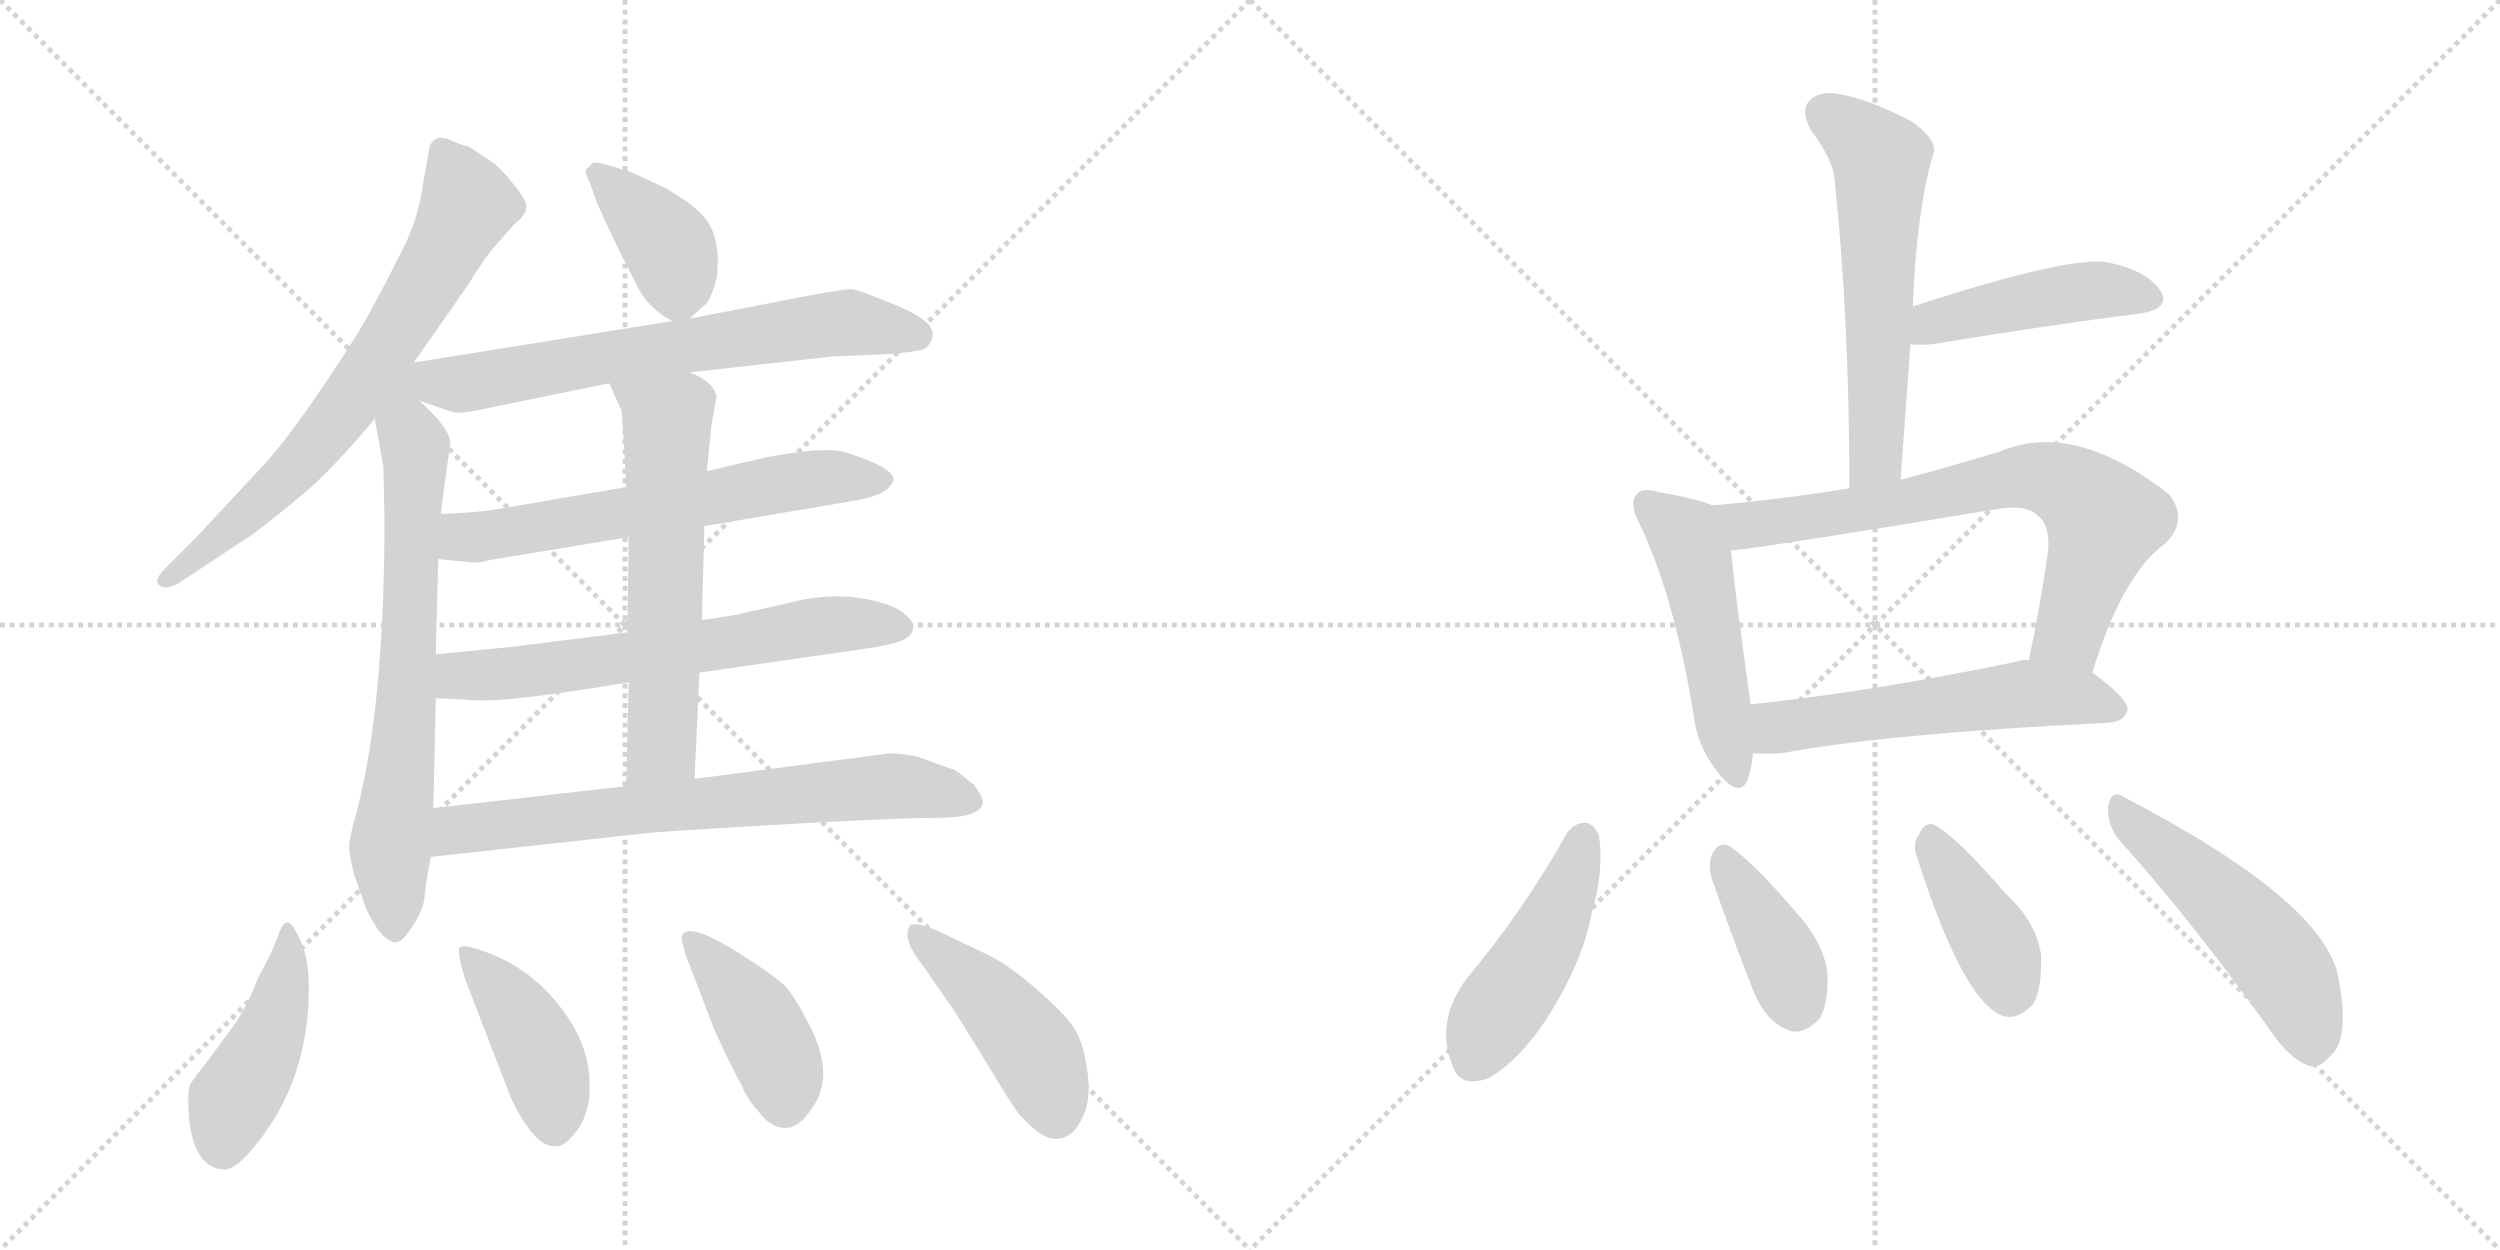 <svg version="1.1" viewBox="0 0 2048 1024" xmlns="http://www.w3.org/2000/svg">
  <g stroke="lightgray" stroke-dasharray="1,1" stroke-width="1" transform="scale(4, 4)">
    <line x1="0" y1="0" x2="256" y2="256"></line>
    <line x1="256" y1="0" x2="0" y2="256"></line>
    <line x1="128" y1="0" x2="128" y2="256"></line>
    <line x1="0" y1="128" x2="256" y2="128"></line>
    <line x1="256" y1="0" x2="512" y2="256"></line>
    <line x1="512" y1="0" x2="256" y2="256"></line>
    <line x1="384" y1="0" x2="384" y2="256"></line>
    <line x1="256" y1="128" x2="512" y2="128"></line>
  </g>
<g transform="scale(1, -1) translate(0, -850)">
   <style type="text/css">
    @keyframes keyframes0 {
      from {
       stroke: black;
       stroke-dashoffset: 705;
       stroke-width: 128;
       }
       70% {
       animation-timing-function: step-end;
       stroke: black;
       stroke-dashoffset: 0;
       stroke-width: 128;
       }
       to {
       stroke: black;
       stroke-width: 1024;
       }
       }
       #make-me-a-hanzi-animation-0 {
         animation: keyframes0 0.824s both;
         animation-delay: 0s;
         animation-timing-function: linear;
       }
    @keyframes keyframes1 {
      from {
       stroke: black;
       stroke-dashoffset: 718;
       stroke-width: 128;
       }
       70% {
       animation-timing-function: step-end;
       stroke: black;
       stroke-dashoffset: 0;
       stroke-width: 128;
       }
       to {
       stroke: black;
       stroke-width: 1024;
       }
       }
       #make-me-a-hanzi-animation-1 {
         animation: keyframes1 0.834s both;
         animation-delay: 0.824s;
         animation-timing-function: linear;
       }
    @keyframes keyframes2 {
      from {
       stroke: black;
       stroke-dashoffset: 385;
       stroke-width: 128;
       }
       56% {
       animation-timing-function: step-end;
       stroke: black;
       stroke-dashoffset: 0;
       stroke-width: 128;
       }
       to {
       stroke: black;
       stroke-width: 1024;
       }
       }
       #make-me-a-hanzi-animation-2 {
         animation: keyframes2 0.563s both;
         animation-delay: 1.658s;
         animation-timing-function: linear;
       }
    @keyframes keyframes3 {
      from {
       stroke: black;
       stroke-dashoffset: 666;
       stroke-width: 128;
       }
       68% {
       animation-timing-function: step-end;
       stroke: black;
       stroke-dashoffset: 0;
       stroke-width: 128;
       }
       to {
       stroke: black;
       stroke-width: 1024;
       }
       }
       #make-me-a-hanzi-animation-3 {
         animation: keyframes3 0.792s both;
         animation-delay: 2.221s;
         animation-timing-function: linear;
       }
    @keyframes keyframes4 {
      from {
       stroke: black;
       stroke-dashoffset: 624;
       stroke-width: 128;
       }
       67% {
       animation-timing-function: step-end;
       stroke: black;
       stroke-dashoffset: 0;
       stroke-width: 128;
       }
       to {
       stroke: black;
       stroke-width: 1024;
       }
       }
       #make-me-a-hanzi-animation-4 {
         animation: keyframes4 0.758s both;
         animation-delay: 3.013s;
         animation-timing-function: linear;
       }
    @keyframes keyframes5 {
      from {
       stroke: black;
       stroke-dashoffset: 638;
       stroke-width: 128;
       }
       67% {
       animation-timing-function: step-end;
       stroke: black;
       stroke-dashoffset: 0;
       stroke-width: 128;
       }
       to {
       stroke: black;
       stroke-width: 1024;
       }
       }
       #make-me-a-hanzi-animation-5 {
         animation: keyframes5 0.769s both;
         animation-delay: 3.771s;
         animation-timing-function: linear;
       }
    @keyframes keyframes6 {
      from {
       stroke: black;
       stroke-dashoffset: 605;
       stroke-width: 128;
       }
       66% {
       animation-timing-function: step-end;
       stroke: black;
       stroke-dashoffset: 0;
       stroke-width: 128;
       }
       to {
       stroke: black;
       stroke-width: 1024;
       }
       }
       #make-me-a-hanzi-animation-6 {
         animation: keyframes6 0.742s both;
         animation-delay: 4.54s;
         animation-timing-function: linear;
       }
    @keyframes keyframes7 {
      from {
       stroke: black;
       stroke-dashoffset: 703;
       stroke-width: 128;
       }
       70% {
       animation-timing-function: step-end;
       stroke: black;
       stroke-dashoffset: 0;
       stroke-width: 128;
       }
       to {
       stroke: black;
       stroke-width: 1024;
       }
       }
       #make-me-a-hanzi-animation-7 {
         animation: keyframes7 0.822s both;
         animation-delay: 5.283s;
         animation-timing-function: linear;
       }
    @keyframes keyframes8 {
      from {
       stroke: black;
       stroke-dashoffset: 445;
       stroke-width: 128;
       }
       59% {
       animation-timing-function: step-end;
       stroke: black;
       stroke-dashoffset: 0;
       stroke-width: 128;
       }
       to {
       stroke: black;
       stroke-width: 1024;
       }
       }
       #make-me-a-hanzi-animation-8 {
         animation: keyframes8 0.612s both;
         animation-delay: 6.105s;
         animation-timing-function: linear;
       }
    @keyframes keyframes9 {
      from {
       stroke: black;
       stroke-dashoffset: 420;
       stroke-width: 128;
       }
       58% {
       animation-timing-function: step-end;
       stroke: black;
       stroke-dashoffset: 0;
       stroke-width: 128;
       }
       to {
       stroke: black;
       stroke-width: 1024;
       }
       }
       #make-me-a-hanzi-animation-9 {
         animation: keyframes9 0.592s both;
         animation-delay: 6.717s;
         animation-timing-function: linear;
       }
    @keyframes keyframes10 {
      from {
       stroke: black;
       stroke-dashoffset: 416;
       stroke-width: 128;
       }
       58% {
       animation-timing-function: step-end;
       stroke: black;
       stroke-dashoffset: 0;
       stroke-width: 128;
       }
       to {
       stroke: black;
       stroke-width: 1024;
       }
       }
       #make-me-a-hanzi-animation-10 {
         animation: keyframes10 0.589s both;
         animation-delay: 7.309s;
         animation-timing-function: linear;
       }
    @keyframes keyframes11 {
      from {
       stroke: black;
       stroke-dashoffset: 449;
       stroke-width: 128;
       }
       59% {
       animation-timing-function: step-end;
       stroke: black;
       stroke-dashoffset: 0;
       stroke-width: 128;
       }
       to {
       stroke: black;
       stroke-width: 1024;
       }
       }
       #make-me-a-hanzi-animation-11 {
         animation: keyframes11 0.615s both;
         animation-delay: 7.897s;
         animation-timing-function: linear;
       }
    @keyframes keyframes12 {
      from {
       stroke: black;
       stroke-dashoffset: 580;
       stroke-width: 128;
       }
       65% {
       animation-timing-function: step-end;
       stroke: black;
       stroke-dashoffset: 0;
       stroke-width: 128;
       }
       to {
       stroke: black;
       stroke-width: 1024;
       }
       }
       #make-me-a-hanzi-animation-12 {
         animation: keyframes12 0.722s both;
         animation-delay: 8.513s;
         animation-timing-function: linear;
       }
    @keyframes keyframes13 {
      from {
       stroke: black;
       stroke-dashoffset: 452;
       stroke-width: 128;
       }
       60% {
       animation-timing-function: step-end;
       stroke: black;
       stroke-dashoffset: 0;
       stroke-width: 128;
       }
       to {
       stroke: black;
       stroke-width: 1024;
       }
       }
       #make-me-a-hanzi-animation-13 {
         animation: keyframes13 0.618s both;
         animation-delay: 9.235s;
         animation-timing-function: linear;
       }
    @keyframes keyframes14 {
      from {
       stroke: black;
       stroke-dashoffset: 494;
       stroke-width: 128;
       }
       62% {
       animation-timing-function: step-end;
       stroke: black;
       stroke-dashoffset: 0;
       stroke-width: 128;
       }
       to {
       stroke: black;
       stroke-width: 1024;
       }
       }
       #make-me-a-hanzi-animation-14 {
         animation: keyframes14 0.652s both;
         animation-delay: 9.853s;
         animation-timing-function: linear;
       }
    @keyframes keyframes15 {
      from {
       stroke: black;
       stroke-dashoffset: 714;
       stroke-width: 128;
       }
       70% {
       animation-timing-function: step-end;
       stroke: black;
       stroke-dashoffset: 0;
       stroke-width: 128;
       }
       to {
       stroke: black;
       stroke-width: 1024;
       }
       }
       #make-me-a-hanzi-animation-15 {
         animation: keyframes15 0.831s both;
         animation-delay: 10.505s;
         animation-timing-function: linear;
       }
    @keyframes keyframes16 {
      from {
       stroke: black;
       stroke-dashoffset: 558;
       stroke-width: 128;
       }
       64% {
       animation-timing-function: step-end;
       stroke: black;
       stroke-dashoffset: 0;
       stroke-width: 128;
       }
       to {
       stroke: black;
       stroke-width: 1024;
       }
       }
       #make-me-a-hanzi-animation-16 {
         animation: keyframes16 0.704s both;
         animation-delay: 11.336s;
         animation-timing-function: linear;
       }
    @keyframes keyframes17 {
      from {
       stroke: black;
       stroke-dashoffset: 459;
       stroke-width: 128;
       }
       60% {
       animation-timing-function: step-end;
       stroke: black;
       stroke-dashoffset: 0;
       stroke-width: 128;
       }
       to {
       stroke: black;
       stroke-width: 1024;
       }
       }
       #make-me-a-hanzi-animation-17 {
         animation: keyframes17 0.624s both;
         animation-delay: 12.04s;
         animation-timing-function: linear;
       }
    @keyframes keyframes18 {
      from {
       stroke: black;
       stroke-dashoffset: 386;
       stroke-width: 128;
       }
       56% {
       animation-timing-function: step-end;
       stroke: black;
       stroke-dashoffset: 0;
       stroke-width: 128;
       }
       to {
       stroke: black;
       stroke-width: 1024;
       }
       }
       #make-me-a-hanzi-animation-18 {
         animation: keyframes18 0.564s both;
         animation-delay: 12.663s;
         animation-timing-function: linear;
       }
    @keyframes keyframes19 {
      from {
       stroke: black;
       stroke-dashoffset: 398;
       stroke-width: 128;
       }
       56% {
       animation-timing-function: step-end;
       stroke: black;
       stroke-dashoffset: 0;
       stroke-width: 128;
       }
       to {
       stroke: black;
       stroke-width: 1024;
       }
       }
       #make-me-a-hanzi-animation-19 {
         animation: keyframes19 0.574s both;
         animation-delay: 13.227s;
         animation-timing-function: linear;
       }
    @keyframes keyframes20 {
      from {
       stroke: black;
       stroke-dashoffset: 508;
       stroke-width: 128;
       }
       62% {
       animation-timing-function: step-end;
       stroke: black;
       stroke-dashoffset: 0;
       stroke-width: 128;
       }
       to {
       stroke: black;
       stroke-width: 1024;
       }
       }
       #make-me-a-hanzi-animation-20 {
         animation: keyframes20 0.663s both;
         animation-delay: 13.801s;
         animation-timing-function: linear;
       }
</style>
<path d="M 339 553 L 383 616 Q 399 642 407 650 L 421 666 Q 431 674 431 680 Q 432 685 423 696 Q 415 707 405 716 L 384 730 Q 378 731 367 736 Q 356 740 352 730 L 347 702 Q 344 677 333 652 Q 315 616 305 598 Q 296 580 265 534 Q 234 488 215 468 L 159 408 L 135 384 Q 126 375 130 371 Q 135 366 146 372 L 208 413 Q 224 425 248 445 Q 272 465 307 507 L 339 553 Z" fill="lightgray"></path> 
<path d="M 293 188 Q 287 167 286 158 Q 286 149 290 134 L 299 108 Q 303 98 310 88 Q 318 78 324 78 Q 330 78 339 93 Q 348 107 348 118 Q 349 128 353 148 L 355 188 L 357 278 L 357 314 L 359 392 L 361 429 L 369 488 Q 367 501 343 522 C 311 552 293 584 307 507 L 314 468 L 315 426 Q 315 275 293 188 Z" fill="lightgray"></path> 
<path d="M 565 589 L 577 600 Q 582 603 587 622 Q 592 660 572 677 Q 564 685 545 696 L 517 709 L 497 715 Q 487 718 485 716 L 480 711 Q 479 708 483 701 L 489 684 Q 502 654 525 610 Q 536 594 551 587 C 558 583 558 583 565 589 Z" fill="lightgray"></path> 
<path d="M 565 545 L 682 558 L 730 560 Q 751 562 757 564 Q 763 568 764 575 Q 765 582 755 589 Q 745 596 724 604 Q 704 612 699 613 Q 695 614 658 607 L 565 589 L 551 587 L 339 553 C 309 548 315 532 343 522 L 369 513 Q 375 510 401 516 L 499 536 L 565 545 Z" fill="lightgray"></path> 
<path d="M 577 419 L 701 440 Q 729 445 732 457 Q 732 467 694 479 Q 677 485 626 475 L 579 464 L 513 451 L 402 432 Q 388 430 361 429 C 331 428 329 395 359 392 L 379 390 Q 391 388 400 391 L 515 410 L 577 419 Z" fill="lightgray"></path> 
<path d="M 573 299 L 705 318 Q 733 322 740 326 Q 747 329 748 335 Q 750 341 737 350 Q 724 358 697 361 Q 671 363 646 356 L 601 346 L 575 342 L 514 332 L 418 320 L 357 314 C 327 311 327 279 357 278 L 379 277 Q 399 275 423 278 Q 448 280 515 291 L 573 299 Z" fill="lightgray"></path> 
<path d="M 569 212 L 573 299 L 575 342 L 577 419 L 579 464 L 583 503 L 587 525 Q 585 537 565 545 C 538 558 487 563 499 536 L 509 514 Q 510 512 513 451 L 515 410 L 514 332 L 515 291 L 513 206 C 512 176 568 182 569 212 Z" fill="lightgray"></path> 
<path d="M 353 148 L 525 167 Q 528 168 630 174 Q 732 180 767 180 Q 803 180 805 192 Q 806 196 798 207 Q 783 219 781 220 Q 779 220 774 222 L 752 230 Q 745 232 730 233 L 569 212 L 513 206 L 355 188 C 325 185 323 145 353 148 Z" fill="lightgray"></path> 
<path d="M 211 48 Q 203 27 193 12 L 171 -18 Q 159 -33 156 -38 Q 153 -44 155 -68 Q 160 -107 183 -108 Q 192 -109 207 -91 Q 253 -37 253 41 Q 253 65 246 80 Q 239 94 237 94 Q 232 96 228 84 Q 224 72 211 48 Z" fill="lightgray"></path> 
<path d="M 381 48 L 418 -48 Q 425 -64 435 -77 Q 446 -90 455 -89 Q 463 -90 475 -73 Q 484 -57 483 -38 Q 483 2 446 40 Q 425 60 401 69 Q 378 78 376 73 Q 375 67 381 48 Z" fill="lightgray"></path> 
<path d="M 562 67 L 585 7 Q 598 -22 607 -38 Q 613 -52 621 -60 Q 631 -74 643 -74 Q 655 -74 665 -58 Q 686 -30 660 16 Q 648 39 640 45 Q 633 51 621 59 Q 565 97 559 84 Q 557 82 562 67 Z" fill="lightgray"></path> 
<path d="M 811 67 L 767 88 Q 747 96 745 91 Q 739 80 756 59 L 783 20 L 809 -22 Q 831 -59 836 -64 Q 854 -84 866 -83 Q 879 -82 886 -67 Q 894 -53 891 -29 Q 888 -6 881 6 Q 875 17 851 38 Q 827 59 811 67 Z" fill="lightgray"></path> 
<path d="M 1557 457 Q 1561 514 1565 568 L 1567 599 Q 1570 678 1584 725 Q 1587 735 1567 750 Q 1531 769 1506 773 Q 1490 776 1482 767 Q 1475 760 1483 744 Q 1502 719 1503 702 Q 1515 587 1515 450 C 1515 420 1555 427 1557 457 Z" fill="lightgray"></path> 
<path d="M 1565 568 Q 1571 567 1583 568 Q 1680 584 1752 593 Q 1780 597 1769 613 Q 1757 629 1727 635 Q 1696 641 1567 599 C 1538 590 1535 570 1565 568 Z" fill="lightgray"></path> 
<path d="M 1403 436 Q 1388 442 1358 447 Q 1345 451 1341 445 Q 1334 439 1343 421 Q 1371 363 1387 267 Q 1390 239 1406 219 Q 1425 194 1432 212 Q 1435 221 1436 233 L 1434 273 L 1434 274 Q 1421 367 1418 399 C 1415 429 1415 432 1403 436 Z" fill="lightgray"></path> 
<path d="M 1714 299 Q 1739 380 1774 405 Q 1793 424 1777 445 Q 1699 506 1638 480 Q 1595 467 1557 457 L 1515 450 Q 1460 441 1403 436 C 1373 433 1388 395 1418 399 Q 1449 402 1636 433 Q 1661 437 1670 427 Q 1679 420 1678 400 Q 1671 351 1662 309 C 1656 280 1705 270 1714 299 Z" fill="lightgray"></path> 
<path d="M 1436 233 Q 1446 232 1460 233 Q 1545 249 1728 258 Q 1741 259 1743 269 Q 1743 278 1714 299 L 1662 309 Q 1658 310 1652 308 Q 1531 283 1434 273 C 1404 270 1406 234 1436 233 Z" fill="lightgray"></path> 
<path d="M 1284 168 Q 1248 104 1202 49 Q 1175 13 1190 -23 Q 1196 -42 1220 -33 Q 1245 -18 1266 14 Q 1296 60 1304 102 Q 1314 136 1310 165 Q 1306 175 1299 176 Q 1290 176 1284 168 Z" fill="lightgray"></path> 
<path d="M 1402 131 Q 1418 85 1436 39 Q 1446 14 1463 7 Q 1476 0 1491 16 Q 1498 29 1497 53 Q 1494 78 1471 103 Q 1437 143 1418 156 Q 1409 162 1403 151 Q 1399 144 1402 131 Z" fill="lightgray"></path> 
<path d="M 1571 146 Q 1607 34 1638 19 Q 1651 12 1666 28 Q 1673 41 1672 68 Q 1668 95 1643 118 Q 1606 161 1587 173 Q 1577 179 1572 166 Q 1566 159 1571 146 Z" fill="lightgray"></path> 
<path d="M 1735 163 Q 1793 99 1859 7 Q 1875 -17 1891 -23 Q 1900 -26 1909 -15 Q 1925 -2 1916 47 Q 1907 110 1740 197 Q 1730 204 1727 190 Q 1726 175 1735 163 Z" fill="lightgray"></path> 
      <clipPath id="make-me-a-hanzi-clip-0">
      <path d="M 339 553 L 383 616 Q 399 642 407 650 L 421 666 Q 431 674 431 680 Q 432 685 423 696 Q 415 707 405 716 L 384 730 Q 378 731 367 736 Q 356 740 352 730 L 347 702 Q 344 677 333 652 Q 315 616 305 598 Q 296 580 265 534 Q 234 488 215 468 L 159 408 L 135 384 Q 126 375 130 371 Q 135 366 146 372 L 208 413 Q 224 425 248 445 Q 272 465 307 507 L 339 553 Z" fill="lightgray"></path>
      </clipPath>
      <path clip-path="url(#make-me-a-hanzi-clip-0)" d="M 362 727 L 384 683 L 299 538 L 220 445 L 135 376 " fill="none" id="make-me-a-hanzi-animation-0" stroke-dasharray="577 1154" stroke-linecap="round"></path>

      <clipPath id="make-me-a-hanzi-clip-1">
      <path d="M 293 188 Q 287 167 286 158 Q 286 149 290 134 L 299 108 Q 303 98 310 88 Q 318 78 324 78 Q 330 78 339 93 Q 348 107 348 118 Q 349 128 353 148 L 355 188 L 357 278 L 357 314 L 359 392 L 361 429 L 369 488 Q 367 501 343 522 C 311 552 293 584 307 507 L 314 468 L 315 426 Q 315 275 293 188 Z" fill="lightgray"></path>
      </clipPath>
      <path clip-path="url(#make-me-a-hanzi-clip-1)" d="M 338 545 L 329 517 L 341 469 L 334 296 L 320 156 L 324 87 " fill="none" id="make-me-a-hanzi-animation-1" stroke-dasharray="590 1180" stroke-linecap="round"></path>

      <clipPath id="make-me-a-hanzi-clip-2">
      <path d="M 565 589 L 577 600 Q 582 603 587 622 Q 592 660 572 677 Q 564 685 545 696 L 517 709 L 497 715 Q 487 718 485 716 L 480 711 Q 479 708 483 701 L 489 684 Q 502 654 525 610 Q 536 594 551 587 C 558 583 558 583 565 589 Z" fill="lightgray"></path>
      </clipPath>
      <path clip-path="url(#make-me-a-hanzi-clip-2)" d="M 488 708 L 549 646 L 556 605 " fill="none" id="make-me-a-hanzi-animation-2" stroke-dasharray="257 514" stroke-linecap="round"></path>

      <clipPath id="make-me-a-hanzi-clip-3">
      <path d="M 565 545 L 682 558 L 730 560 Q 751 562 757 564 Q 763 568 764 575 Q 765 582 755 589 Q 745 596 724 604 Q 704 612 699 613 Q 695 614 658 607 L 565 589 L 551 587 L 339 553 C 309 548 315 532 343 522 L 369 513 Q 375 510 401 516 L 499 536 L 565 545 Z" fill="lightgray"></path>
      </clipPath>
      <path clip-path="url(#make-me-a-hanzi-clip-3)" d="M 348 546 L 376 535 L 696 586 L 751 575 " fill="none" id="make-me-a-hanzi-animation-3" stroke-dasharray="538 1076" stroke-linecap="round"></path>

      <clipPath id="make-me-a-hanzi-clip-4">
      <path d="M 577 419 L 701 440 Q 729 445 732 457 Q 732 467 694 479 Q 677 485 626 475 L 579 464 L 513 451 L 402 432 Q 388 430 361 429 C 331 428 329 395 359 392 L 379 390 Q 391 388 400 391 L 515 410 L 577 419 Z" fill="lightgray"></path>
      </clipPath>
      <path clip-path="url(#make-me-a-hanzi-clip-4)" d="M 365 398 L 378 410 L 656 457 L 724 457 " fill="none" id="make-me-a-hanzi-animation-4" stroke-dasharray="496 992" stroke-linecap="round"></path>

      <clipPath id="make-me-a-hanzi-clip-5">
      <path d="M 573 299 L 705 318 Q 733 322 740 326 Q 747 329 748 335 Q 750 341 737 350 Q 724 358 697 361 Q 671 363 646 356 L 601 346 L 575 342 L 514 332 L 418 320 L 357 314 C 327 311 327 279 357 278 L 379 277 Q 399 275 423 278 Q 448 280 515 291 L 573 299 Z" fill="lightgray"></path>
      </clipPath>
      <path clip-path="url(#make-me-a-hanzi-clip-5)" d="M 363 284 L 382 297 L 501 308 L 679 338 L 738 336 " fill="none" id="make-me-a-hanzi-animation-5" stroke-dasharray="510 1020" stroke-linecap="round"></path>

      <clipPath id="make-me-a-hanzi-clip-6">
      <path d="M 569 212 L 573 299 L 575 342 L 577 419 L 579 464 L 583 503 L 587 525 Q 585 537 565 545 C 538 558 487 563 499 536 L 509 514 Q 510 512 513 451 L 515 410 L 514 332 L 515 291 L 513 206 C 512 176 568 182 569 212 Z" fill="lightgray"></path>
      </clipPath>
      <path clip-path="url(#make-me-a-hanzi-clip-6)" d="M 506 533 L 535 515 L 547 500 L 542 238 L 519 213 " fill="none" id="make-me-a-hanzi-animation-6" stroke-dasharray="477 954" stroke-linecap="round"></path>

      <clipPath id="make-me-a-hanzi-clip-7">
      <path d="M 353 148 L 525 167 Q 528 168 630 174 Q 732 180 767 180 Q 803 180 805 192 Q 806 196 798 207 Q 783 219 781 220 Q 779 220 774 222 L 752 230 Q 745 232 730 233 L 569 212 L 513 206 L 355 188 C 325 185 323 145 353 148 Z" fill="lightgray"></path>
      </clipPath>
      <path clip-path="url(#make-me-a-hanzi-clip-7)" d="M 360 154 L 381 172 L 652 200 L 734 206 L 797 193 " fill="none" id="make-me-a-hanzi-animation-7" stroke-dasharray="575 1150" stroke-linecap="round"></path>

      <clipPath id="make-me-a-hanzi-clip-8">
      <path d="M 211 48 Q 203 27 193 12 L 171 -18 Q 159 -33 156 -38 Q 153 -44 155 -68 Q 160 -107 183 -108 Q 192 -109 207 -91 Q 253 -37 253 41 Q 253 65 246 80 Q 239 94 237 94 Q 232 96 228 84 Q 224 72 211 48 Z" fill="lightgray"></path>
      </clipPath>
      <path clip-path="url(#make-me-a-hanzi-clip-8)" d="M 234 88 L 236 60 L 226 17 L 191 -52 L 182 -90 " fill="none" id="make-me-a-hanzi-animation-8" stroke-dasharray="317 634" stroke-linecap="round"></path>

      <clipPath id="make-me-a-hanzi-clip-9">
      <path d="M 381 48 L 418 -48 Q 425 -64 435 -77 Q 446 -90 455 -89 Q 463 -90 475 -73 Q 484 -57 483 -38 Q 483 2 446 40 Q 425 60 401 69 Q 378 78 376 73 Q 375 67 381 48 Z" fill="lightgray"></path>
      </clipPath>
      <path clip-path="url(#make-me-a-hanzi-clip-9)" d="M 381 69 L 408 42 L 435 2 L 449 -34 L 454 -73 " fill="none" id="make-me-a-hanzi-animation-9" stroke-dasharray="292 584" stroke-linecap="round"></path>

      <clipPath id="make-me-a-hanzi-clip-10">
      <path d="M 562 67 L 585 7 Q 598 -22 607 -38 Q 613 -52 621 -60 Q 631 -74 643 -74 Q 655 -74 665 -58 Q 686 -30 660 16 Q 648 39 640 45 Q 633 51 621 59 Q 565 97 559 84 Q 557 82 562 67 Z" fill="lightgray"></path>
      </clipPath>
      <path clip-path="url(#make-me-a-hanzi-clip-10)" d="M 564 81 L 618 18 L 638 -20 L 643 -54 " fill="none" id="make-me-a-hanzi-animation-10" stroke-dasharray="288 576" stroke-linecap="round"></path>

      <clipPath id="make-me-a-hanzi-clip-11">
      <path d="M 811 67 L 767 88 Q 747 96 745 91 Q 739 80 756 59 L 783 20 L 809 -22 Q 831 -59 836 -64 Q 854 -84 866 -83 Q 879 -82 886 -67 Q 894 -53 891 -29 Q 888 -6 881 6 Q 875 17 851 38 Q 827 59 811 67 Z" fill="lightgray"></path>
      </clipPath>
      <path clip-path="url(#make-me-a-hanzi-clip-11)" d="M 750 86 L 834 6 L 849 -14 L 865 -64 " fill="none" id="make-me-a-hanzi-animation-11" stroke-dasharray="321 642" stroke-linecap="round"></path>

      <clipPath id="make-me-a-hanzi-clip-12">
      <path d="M 1557 457 Q 1561 514 1565 568 L 1567 599 Q 1570 678 1584 725 Q 1587 735 1567 750 Q 1531 769 1506 773 Q 1490 776 1482 767 Q 1475 760 1483 744 Q 1502 719 1503 702 Q 1515 587 1515 450 C 1515 420 1555 427 1557 457 Z" fill="lightgray"></path>
      </clipPath>
      <path clip-path="url(#make-me-a-hanzi-clip-12)" d="M 1495 757 L 1533 728 L 1541 715 L 1538 483 L 1521 459 " fill="none" id="make-me-a-hanzi-animation-12" stroke-dasharray="452 904" stroke-linecap="round"></path>

      <clipPath id="make-me-a-hanzi-clip-13">
      <path d="M 1565 568 Q 1571 567 1583 568 Q 1680 584 1752 593 Q 1780 597 1769 613 Q 1757 629 1727 635 Q 1696 641 1567 599 C 1538 590 1535 570 1565 568 Z" fill="lightgray"></path>
      </clipPath>
      <path clip-path="url(#make-me-a-hanzi-clip-13)" d="M 1569 576 L 1585 587 L 1676 607 L 1729 612 L 1758 605 " fill="none" id="make-me-a-hanzi-animation-13" stroke-dasharray="324 648" stroke-linecap="round"></path>

      <clipPath id="make-me-a-hanzi-clip-14">
      <path d="M 1403 436 Q 1388 442 1358 447 Q 1345 451 1341 445 Q 1334 439 1343 421 Q 1371 363 1387 267 Q 1390 239 1406 219 Q 1425 194 1432 212 Q 1435 221 1436 233 L 1434 273 L 1434 274 Q 1421 367 1418 399 C 1415 429 1415 432 1403 436 Z" fill="lightgray"></path>
      </clipPath>
      <path clip-path="url(#make-me-a-hanzi-clip-14)" d="M 1349 437 L 1380 412 L 1387 394 L 1420 218 " fill="none" id="make-me-a-hanzi-animation-14" stroke-dasharray="366 732" stroke-linecap="round"></path>

      <clipPath id="make-me-a-hanzi-clip-15">
      <path d="M 1714 299 Q 1739 380 1774 405 Q 1793 424 1777 445 Q 1699 506 1638 480 Q 1595 467 1557 457 L 1515 450 Q 1460 441 1403 436 C 1373 433 1388 395 1418 399 Q 1449 402 1636 433 Q 1661 437 1670 427 Q 1679 420 1678 400 Q 1671 351 1662 309 C 1656 280 1705 270 1714 299 Z" fill="lightgray"></path>
      </clipPath>
      <path clip-path="url(#make-me-a-hanzi-clip-15)" d="M 1411 432 L 1432 420 L 1572 440 L 1653 459 L 1684 456 L 1724 424 L 1695 331 L 1670 315 " fill="none" id="make-me-a-hanzi-animation-15" stroke-dasharray="586 1172" stroke-linecap="round"></path>

      <clipPath id="make-me-a-hanzi-clip-16">
      <path d="M 1436 233 Q 1446 232 1460 233 Q 1545 249 1728 258 Q 1741 259 1743 269 Q 1743 278 1714 299 L 1662 309 Q 1658 310 1652 308 Q 1531 283 1434 273 C 1404 270 1406 234 1436 233 Z" fill="lightgray"></path>
      </clipPath>
      <path clip-path="url(#make-me-a-hanzi-clip-16)" d="M 1442 240 L 1455 254 L 1649 281 L 1703 279 L 1734 269 " fill="none" id="make-me-a-hanzi-animation-16" stroke-dasharray="430 860" stroke-linecap="round"></path>

      <clipPath id="make-me-a-hanzi-clip-17">
      <path d="M 1284 168 Q 1248 104 1202 49 Q 1175 13 1190 -23 Q 1196 -42 1220 -33 Q 1245 -18 1266 14 Q 1296 60 1304 102 Q 1314 136 1310 165 Q 1306 175 1299 176 Q 1290 176 1284 168 Z" fill="lightgray"></path>
      </clipPath>
      <path clip-path="url(#make-me-a-hanzi-clip-17)" d="M 1298 164 L 1271 89 L 1222 15 L 1209 -17 " fill="none" id="make-me-a-hanzi-animation-17" stroke-dasharray="331 662" stroke-linecap="round"></path>

      <clipPath id="make-me-a-hanzi-clip-18">
      <path d="M 1402 131 Q 1418 85 1436 39 Q 1446 14 1463 7 Q 1476 0 1491 16 Q 1498 29 1497 53 Q 1494 78 1471 103 Q 1437 143 1418 156 Q 1409 162 1403 151 Q 1399 144 1402 131 Z" fill="lightgray"></path>
      </clipPath>
      <path clip-path="url(#make-me-a-hanzi-clip-18)" d="M 1414 144 L 1459 68 L 1472 28 " fill="none" id="make-me-a-hanzi-animation-18" stroke-dasharray="258 516" stroke-linecap="round"></path>

      <clipPath id="make-me-a-hanzi-clip-19">
      <path d="M 1571 146 Q 1607 34 1638 19 Q 1651 12 1666 28 Q 1673 41 1672 68 Q 1668 95 1643 118 Q 1606 161 1587 173 Q 1577 179 1572 166 Q 1566 159 1571 146 Z" fill="lightgray"></path>
      </clipPath>
      <path clip-path="url(#make-me-a-hanzi-clip-19)" d="M 1581 165 L 1632 81 L 1647 40 " fill="none" id="make-me-a-hanzi-animation-19" stroke-dasharray="270 540" stroke-linecap="round"></path>

      <clipPath id="make-me-a-hanzi-clip-20">
      <path d="M 1735 163 Q 1793 99 1859 7 Q 1875 -17 1891 -23 Q 1900 -26 1909 -15 Q 1925 -2 1916 47 Q 1907 110 1740 197 Q 1730 204 1727 190 Q 1726 175 1735 163 Z" fill="lightgray"></path>
      </clipPath>
      <path clip-path="url(#make-me-a-hanzi-clip-20)" d="M 1739 184 L 1860 71 L 1884 32 L 1895 -7 " fill="none" id="make-me-a-hanzi-animation-20" stroke-dasharray="380 760" stroke-linecap="round"></path>

</g>
</svg>
